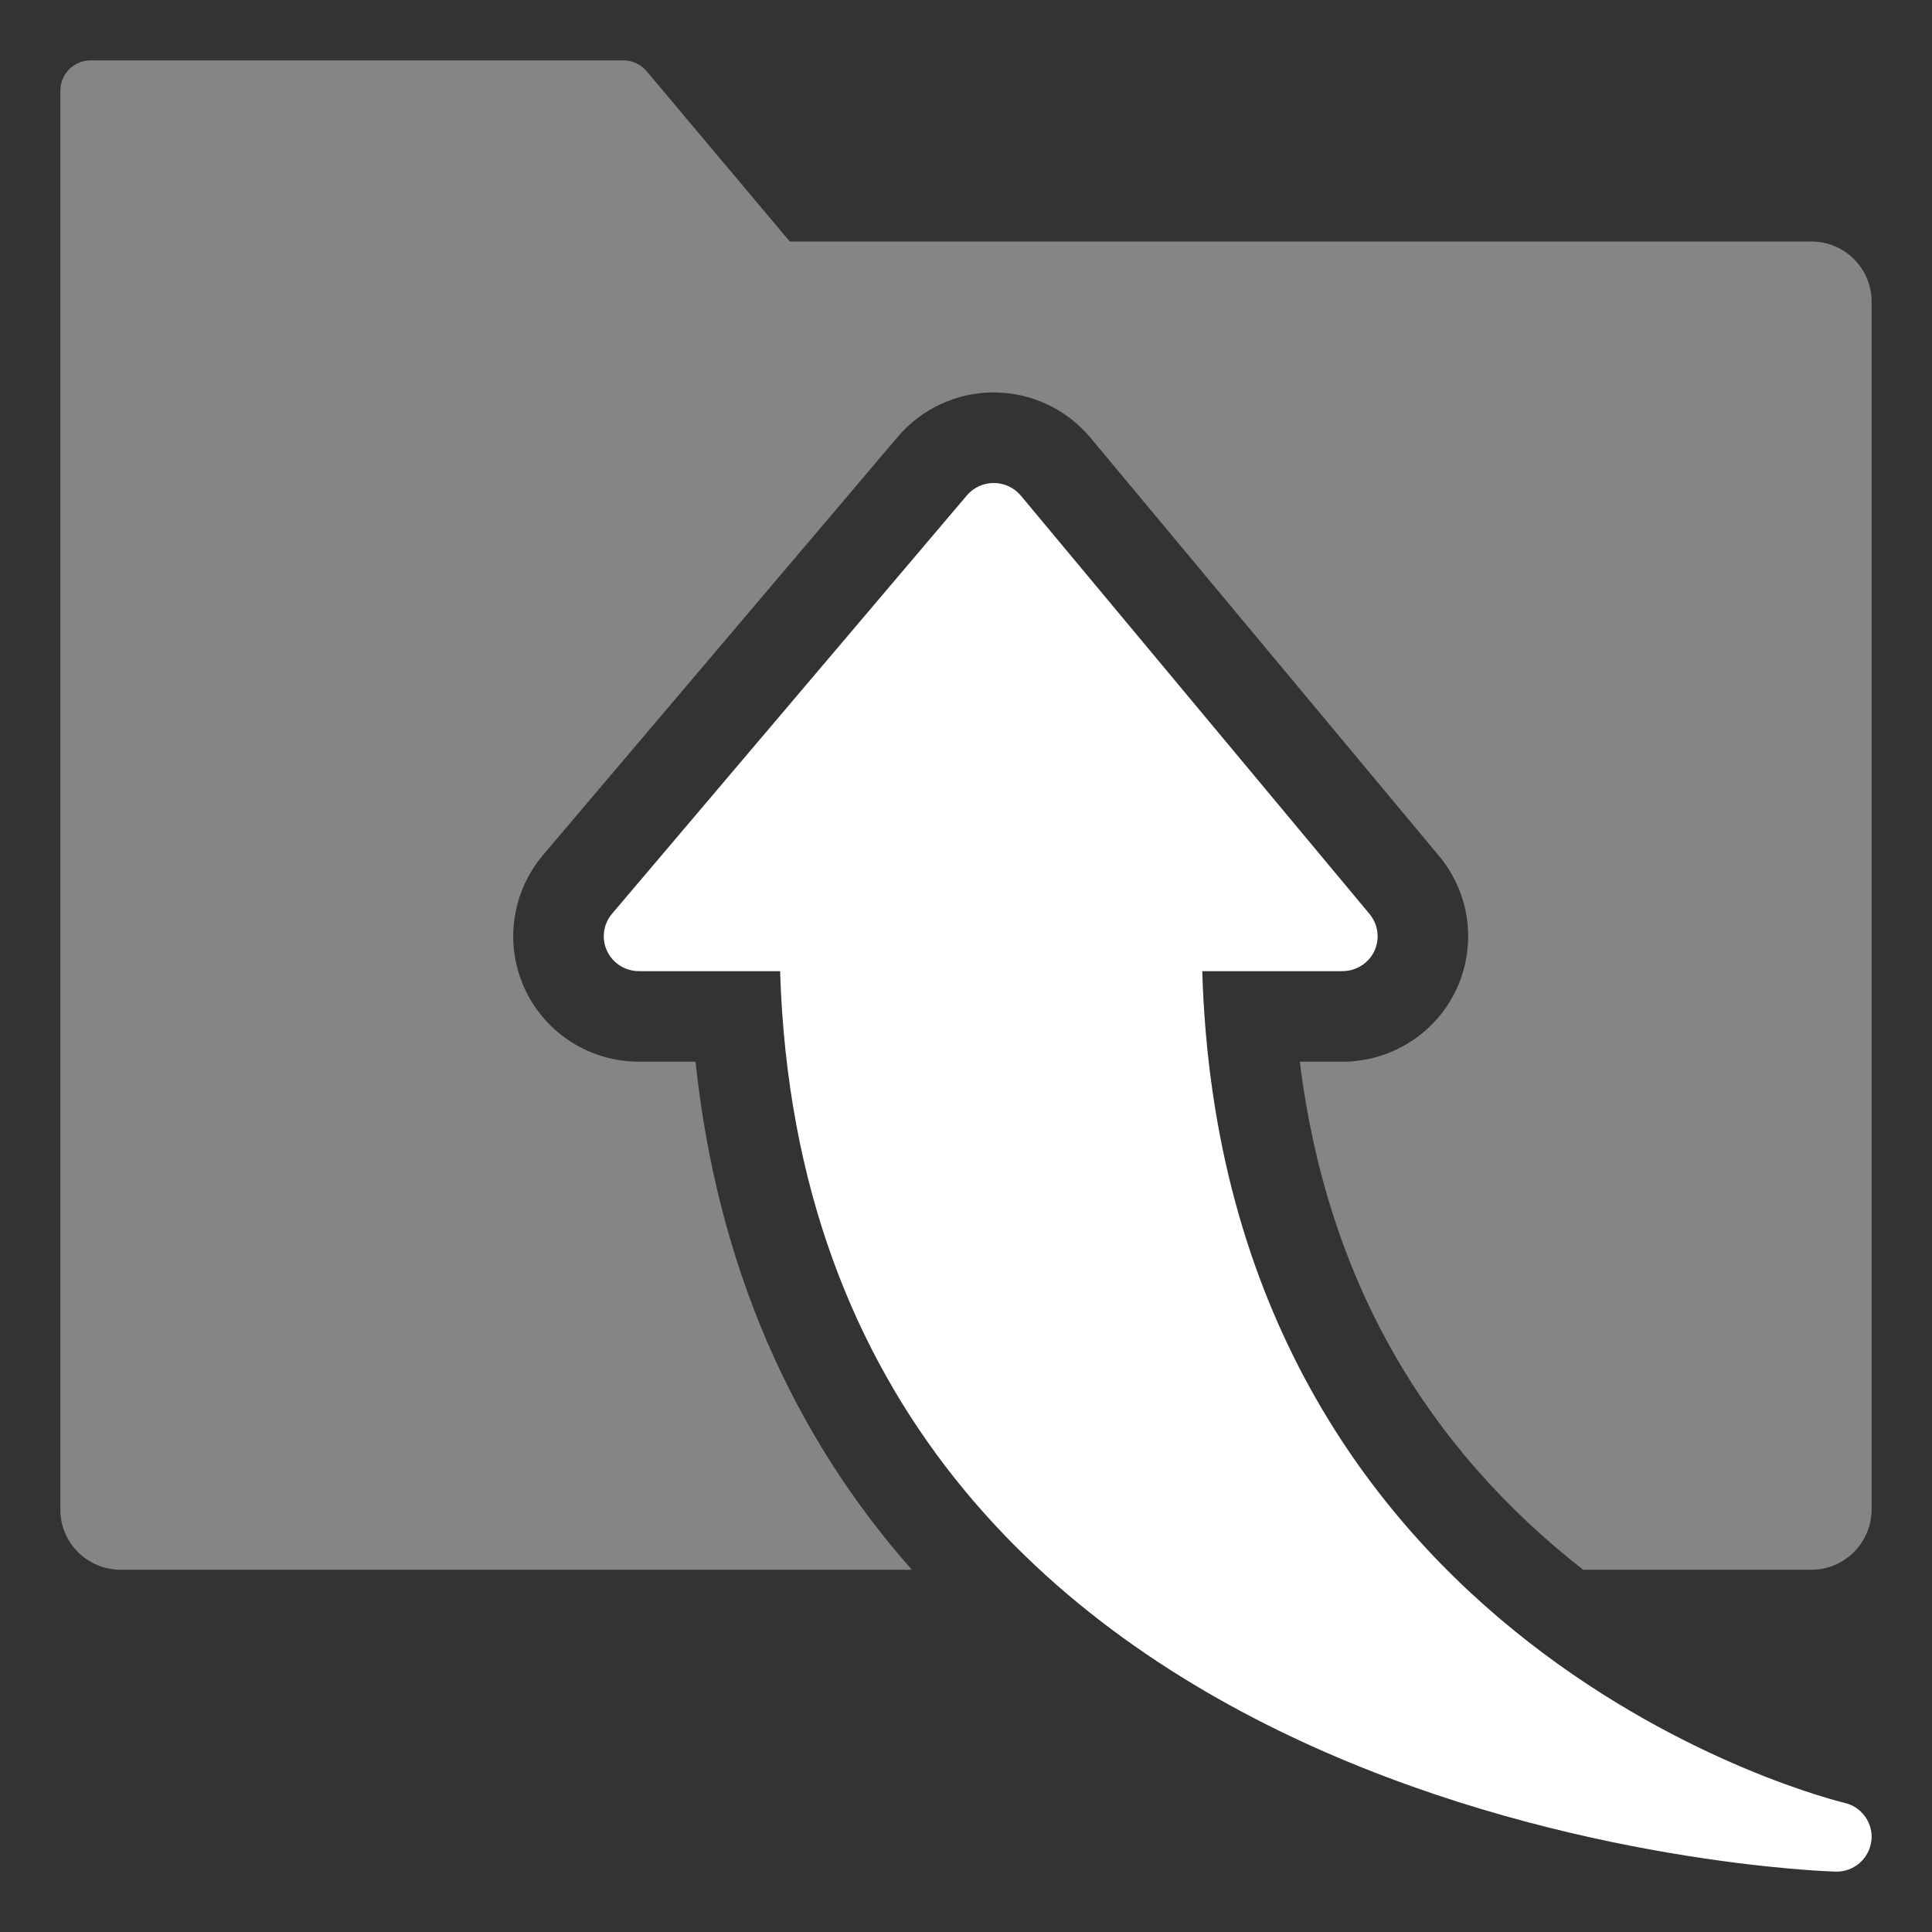 <?xml version="1.0" encoding="UTF-8"?>
<svg width="32px" height="32px" viewBox="0 0 32 32" version="1.1" xmlns="http://www.w3.org/2000/svg" xmlns:xlink="http://www.w3.org/1999/xlink">
    <rect x="0" y="0" width="32" height="32" fill="#333333" stroke="none"/>
    <!-- Generator: Sketch 55.2 (78181) - https://sketchapp.com -->
    <title>folder-up</title>
    <desc>Created with Sketch.</desc>
    <g id="folder-up" stroke="none" stroke-width="1" fill="none" fill-rule="evenodd">
        <g transform="translate(1, 1)" fill="#FFFFFF">
            <path d="M25.222,25 L29.002,25 C29.553,25 30,24.551 30,23.998 L30,4.003 C30,3.44 29.551,3 28.998,3 L12.081,3 L9.709,0.178 C9.614,0.065 9.474,0 9.326,0 L0.5,0 C0.224,0 0,0.224 0,0.5 L0,24.009 C0,24.554 0.447,25 0.998,25 L14.103,25 C12.134,22.772 10.881,19.981 10.52,16.585 L9.582,16.585 C8.776,16.585 8.04,16.12 7.699,15.392 C7.352,14.659 7.466,13.791 7.992,13.165 L13.87,6.235 C14.268,5.766 14.854,5.496 15.471,5.5 C16.085,5.504 16.667,5.777 17.061,6.25 L22.837,13.18 C23.354,13.801 23.464,14.662 23.116,15.401 C22.77,16.125 22.038,16.585 21.235,16.585 L20.529,16.585 C20.985,20.262 22.668,23.003 25.222,25 L25.222,25 Z" id="Combined-Shape" fill-opacity="0.4"></path>
            <path d="M29.995,29.494 C29.998,29.47 30,29.445 30,29.422 C30,29.157 29.815,28.921 29.548,28.86 C29.443,28.836 19.249,26.374 18.913,15.085 L21.235,15.085 C21.461,15.085 21.666,14.956 21.763,14.754 C21.858,14.55 21.828,14.312 21.685,14.14 L15.909,7.21 C15.798,7.077 15.635,7.001 15.461,7 C15.289,6.999 15.124,7.075 15.014,7.206 L9.136,14.136 C8.991,14.309 8.959,14.549 9.055,14.751 C9.15,14.955 9.356,15.085 9.582,15.085 L11.921,15.085 C12.363,29.477 29.232,29.996 29.405,30 C29.704,30.007 29.958,29.787 29.995,29.494 Z" id="Fill-2059"></path>
        </g>
    </g>
</svg>